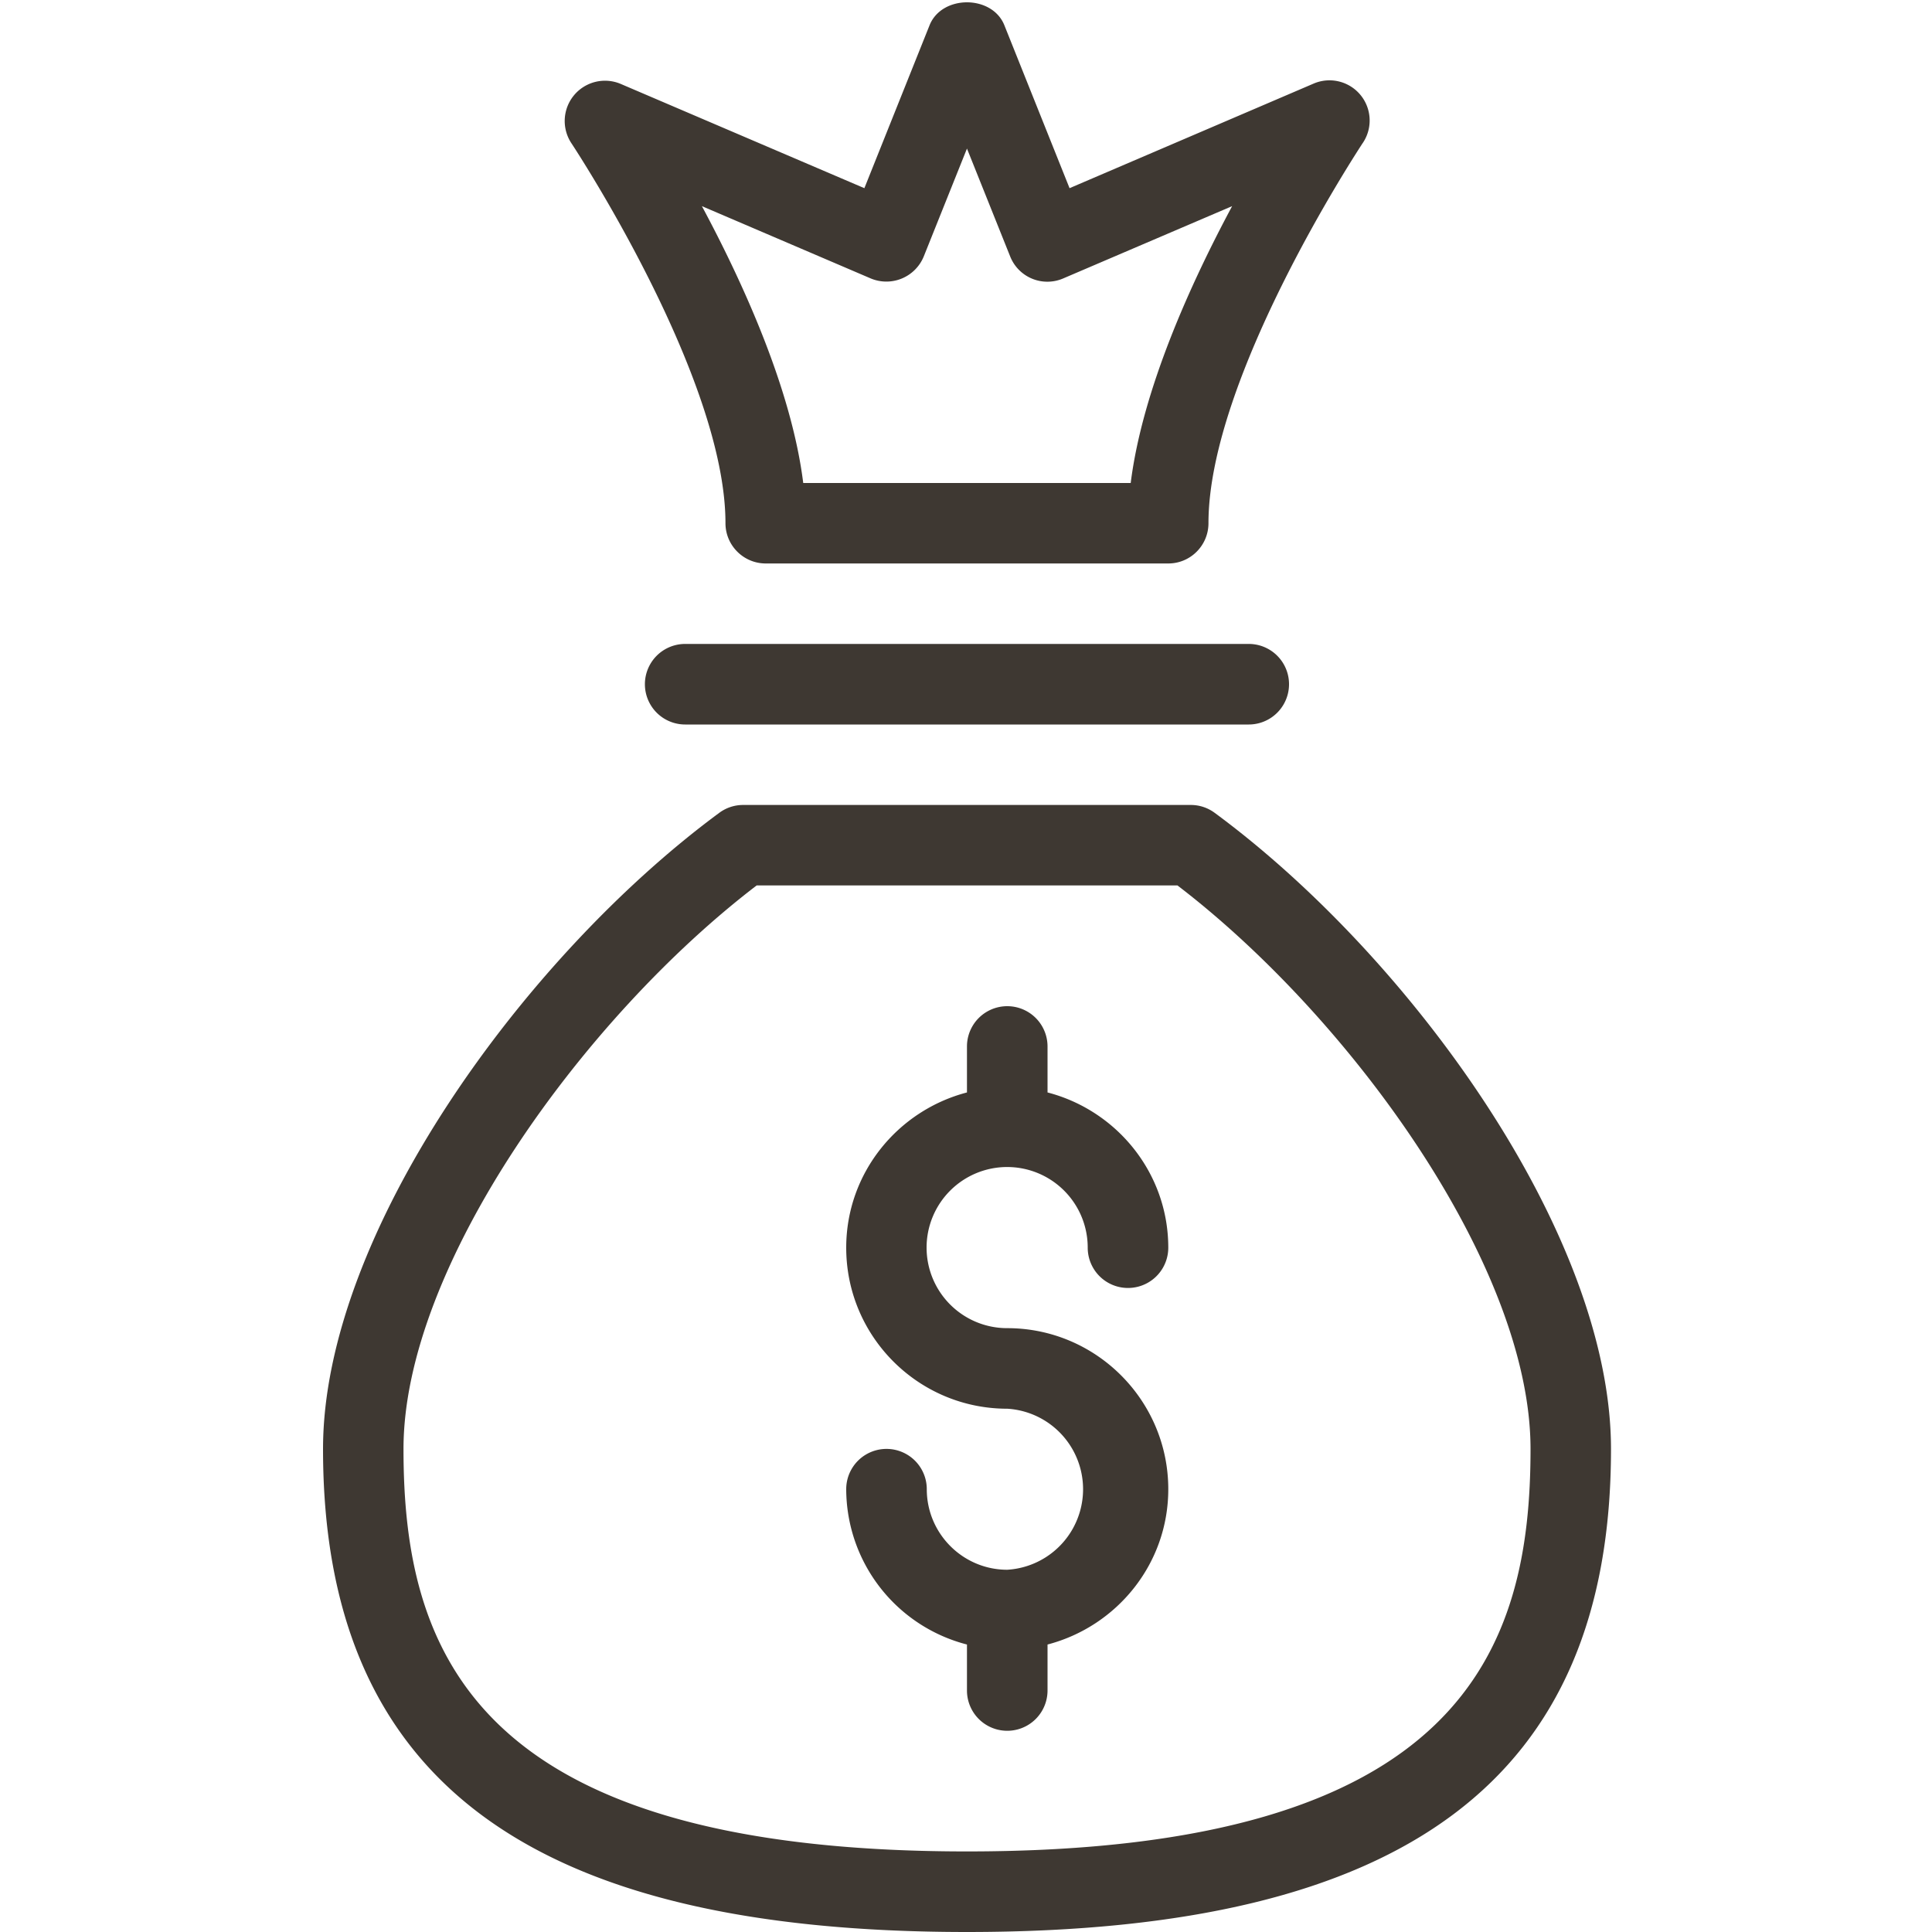 <svg role="presentation" focusable='false' width="20" height="20" fill="none" xmlns="http://www.w3.org/2000/svg"><path fill-rule="evenodd" clip-rule="evenodd" d="M7.51 5.416c0 .23.187.417.417.417h4.167c.23 0 .416-.187.416-.417 0-1.508 1.557-3.874 1.596-3.934l.001-.001a.416.416 0 00-.51-.615l-2.525 1.082-.675-1.687c-.127-.316-.647-.316-.774 0l-.675 1.687L6.424.868a.417.417 0 00-.51.613c.04.06 1.596 2.427 1.596 3.935zm1.503-2.534a.418.418 0 00.55-.228l.447-1.116.447 1.116a.414.414 0 00.55.228l1.748-.748c-.429.8-.929 1.9-1.05 2.866h-3.39c-.12-.966-.62-2.066-1.049-2.866l1.747.748zm-1.92 3.784a.417.417 0 000 .834h5.834a.417.417 0 000-.834H7.094zm5.482 1.749a.414.414 0 00-.248-.082H7.693a.414.414 0 00-.248.082C5.43 9.902 3.344 12.772 3.344 15c0 3.41 2.118 5 6.666 5 4.549 0 6.667-1.59 6.667-5 0-2.229-2.086-5.099-4.102-6.585zM10.01 19.166c-5.14 0-5.833-2.105-5.833-4.166 0-1.9 1.877-4.475 3.656-5.834h4.356c1.778 1.359 3.655 3.933 3.655 5.834 0 2.06-.694 4.166-5.834 4.166zm1.25-6.25a.834.834 0 10-.833.833c.92 0 1.667.748 1.667 1.667 0 .775-.534 1.421-1.25 1.608v.476a.417.417 0 01-.834 0v-.476a1.665 1.665 0 01-1.25-1.608.417.417 0 01.834 0c0 .46.374.834.833.834a.835.835 0 000-1.667c-.92 0-1.667-.747-1.667-1.667 0-.774.534-1.42 1.25-1.607v-.476a.417.417 0 01.834 0v.476c.716.186 1.25.833 1.25 1.607a.417.417 0 01-.834 0z" fill="#3E3832"/></svg>